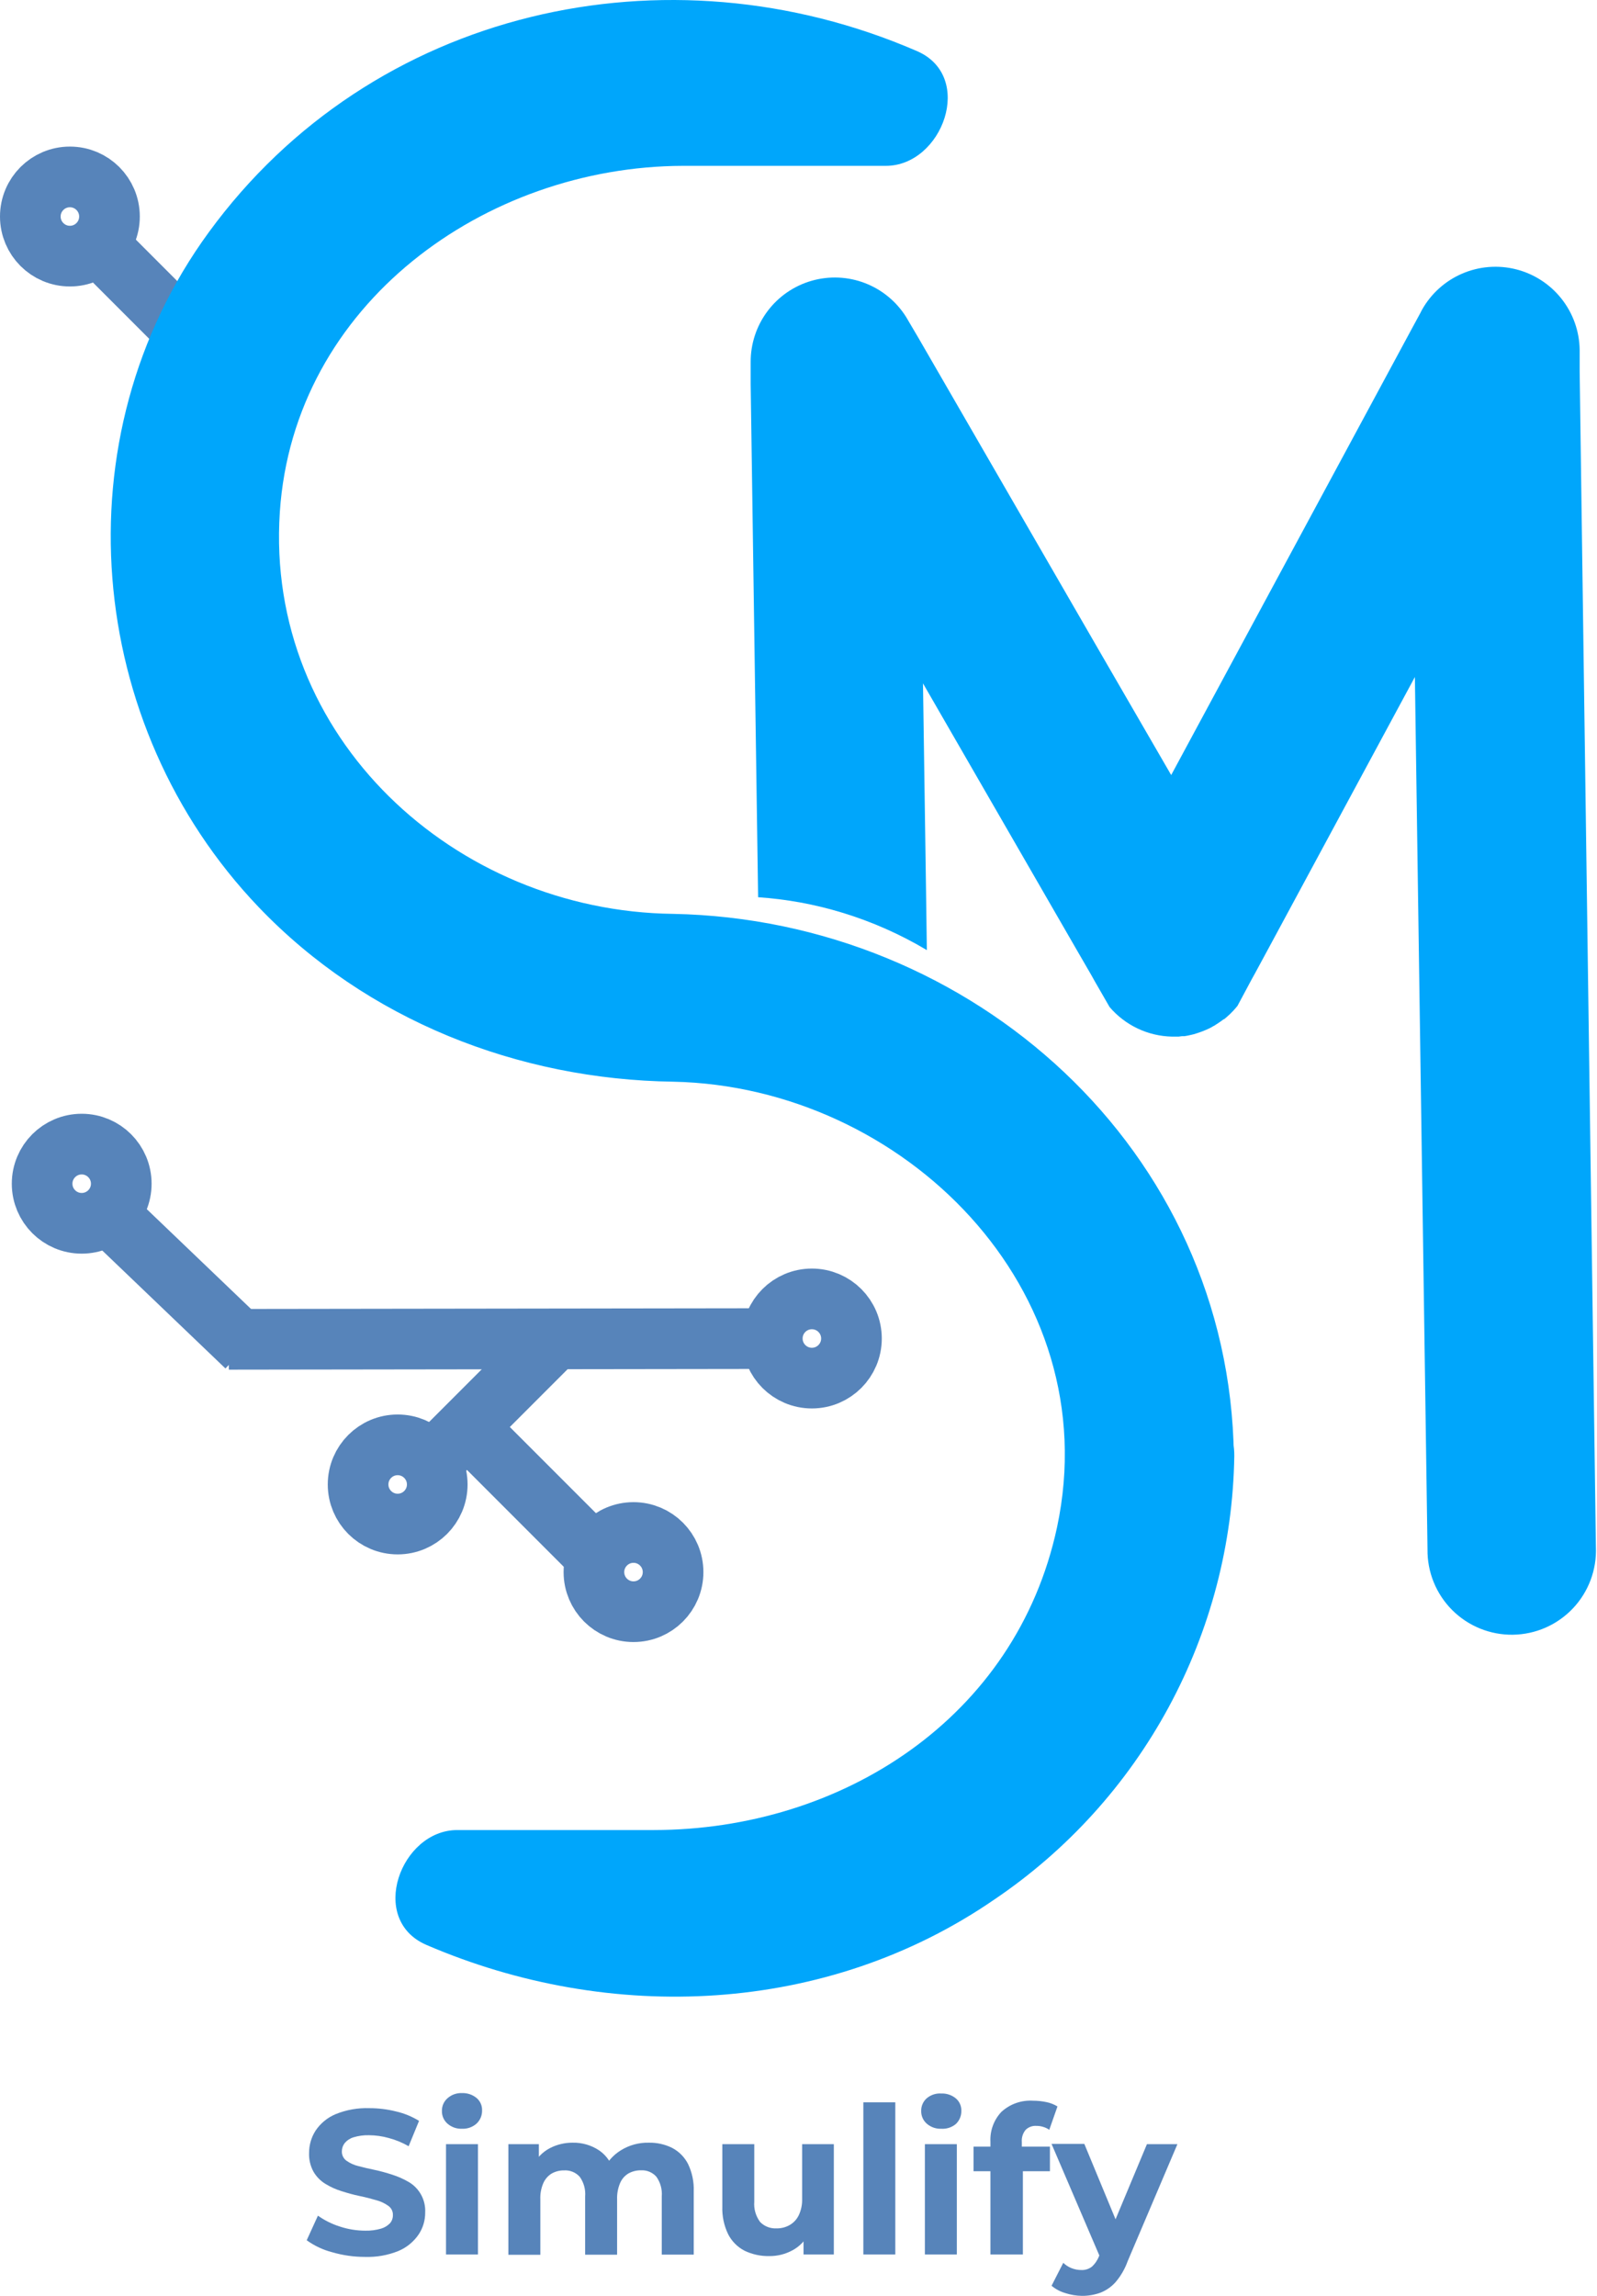 <svg width="158" height="227" viewBox="0 0 158 227" fill="none" xmlns="http://www.w3.org/2000/svg">
<path d="M36.108 223.149C35.01 223.15 33.919 222.994 32.865 222.687C31.958 222.453 31.103 222.051 30.344 221.503L31.454 219.071C32.111 219.536 32.836 219.897 33.603 220.141C34.421 220.414 35.278 220.554 36.14 220.555C36.669 220.568 37.197 220.499 37.705 220.352C38.041 220.254 38.346 220.069 38.589 219.817C38.78 219.591 38.881 219.302 38.872 219.006C38.878 218.831 38.84 218.657 38.762 218.5C38.685 218.343 38.569 218.208 38.426 218.106C38.053 217.838 37.632 217.643 37.186 217.531C36.691 217.385 36.156 217.247 35.565 217.125C34.973 217.004 34.397 216.842 33.813 216.655C33.244 216.482 32.699 216.237 32.192 215.926C31.706 215.63 31.302 215.218 31.017 214.726C30.706 214.161 30.555 213.522 30.579 212.877C30.575 212.09 30.8 211.318 31.227 210.656C31.714 209.934 32.402 209.37 33.206 209.035C34.262 208.605 35.398 208.404 36.537 208.443C37.428 208.441 38.316 208.55 39.18 208.767C39.986 208.951 40.755 209.266 41.458 209.699L40.429 212.205C39.811 211.848 39.149 211.575 38.459 211.394C37.826 211.215 37.171 211.122 36.513 211.118C35.986 211.103 35.46 211.174 34.957 211.329C34.621 211.434 34.322 211.634 34.097 211.905C33.917 212.136 33.82 212.422 33.822 212.715C33.817 212.893 33.855 213.068 33.932 213.228C34.01 213.387 34.125 213.526 34.267 213.631C34.621 213.884 35.02 214.066 35.443 214.166C35.929 214.296 36.473 214.426 37.064 214.547C37.656 214.669 38.248 214.839 38.824 215.026C39.389 215.206 39.933 215.448 40.445 215.747C40.964 216.053 41.389 216.495 41.675 217.025C41.961 217.555 42.096 218.153 42.066 218.755C42.074 219.534 41.845 220.297 41.41 220.944C40.914 221.664 40.222 222.227 39.415 222.565C38.366 222.988 37.239 223.187 36.108 223.149Z" fill="#5784BA"/>
<path d="M45.707 210.478C45.182 210.5 44.669 210.32 44.272 209.975C44.094 209.819 43.953 209.625 43.857 209.408C43.762 209.191 43.716 208.956 43.721 208.719C43.716 208.482 43.762 208.246 43.857 208.029C43.953 207.812 44.094 207.618 44.272 207.462C44.666 207.111 45.181 206.928 45.707 206.951C46.228 206.931 46.738 207.101 47.142 207.43C47.321 207.578 47.464 207.766 47.559 207.978C47.655 208.19 47.701 208.421 47.694 208.654C47.701 208.899 47.656 209.142 47.563 209.369C47.469 209.595 47.328 209.799 47.15 209.967C46.755 210.319 46.237 210.503 45.707 210.478ZM44.127 222.906V212.002H47.288V222.906H44.127Z" fill="#5784BA"/>
<path d="M64.191 211.856C64.988 211.84 65.778 212.015 66.493 212.367C67.168 212.719 67.717 213.271 68.066 213.947C68.476 214.798 68.671 215.736 68.634 216.679V222.922H65.472V217.166C65.529 216.474 65.34 215.785 64.937 215.22C64.749 215.007 64.514 214.839 64.252 214.73C63.989 214.62 63.705 214.572 63.421 214.588C62.981 214.58 62.548 214.689 62.164 214.904C61.804 215.124 61.521 215.449 61.354 215.836C61.136 216.348 61.034 216.902 61.054 217.458V222.93H57.892V217.174C57.949 216.483 57.76 215.793 57.357 215.228C57.163 215.013 56.923 214.844 56.655 214.735C56.387 214.625 56.098 214.578 55.809 214.596C55.374 214.589 54.946 214.698 54.568 214.912C54.211 215.135 53.929 215.46 53.758 215.844C53.536 216.355 53.433 216.91 53.458 217.466V222.938H50.296V212.002H53.312V214.961L52.744 214.11C53.091 213.387 53.659 212.794 54.366 212.415C55.067 212.044 55.85 211.851 56.644 211.856C57.579 211.834 58.499 212.1 59.278 212.618C59.668 212.887 60.002 213.23 60.259 213.628C60.516 214.026 60.693 214.47 60.778 214.936L59.667 214.628C60.03 213.796 60.638 213.095 61.41 212.618C62.243 212.097 63.21 211.832 64.191 211.856Z" fill="#5784BA"/>
<path d="M76.1 223.068C75.259 223.083 74.427 222.903 73.668 222.541C72.972 222.181 72.406 221.615 72.046 220.919C71.629 220.062 71.429 219.116 71.463 218.163V212.002H74.624V217.677C74.565 218.397 74.77 219.114 75.2 219.695C75.41 219.91 75.663 220.078 75.942 220.187C76.222 220.296 76.522 220.344 76.821 220.328C77.275 220.338 77.723 220.226 78.118 220.003C78.512 219.778 78.829 219.439 79.026 219.031C79.263 218.524 79.377 217.968 79.359 217.409V212.002H82.496V222.906H79.497V219.882L80.048 220.774C79.701 221.5 79.134 222.099 78.427 222.484C77.714 222.877 76.913 223.078 76.1 223.068Z" fill="#5784BA"/>
<path d="M85.415 222.906V207.867H88.577V222.906H85.415Z" fill="#5784BA"/>
<path d="M93.124 210.478C92.599 210.5 92.086 210.32 91.689 209.975C91.511 209.819 91.37 209.625 91.274 209.408C91.179 209.191 91.133 208.956 91.138 208.719C91.133 208.482 91.179 208.246 91.274 208.029C91.37 207.812 91.511 207.618 91.689 207.462C92.089 207.126 92.603 206.957 93.124 206.992C93.645 206.971 94.155 207.141 94.559 207.47C94.738 207.619 94.881 207.806 94.976 208.019C95.072 208.231 95.118 208.462 95.111 208.694C95.118 208.939 95.073 209.183 94.98 209.409C94.886 209.635 94.746 209.839 94.567 210.008C94.165 210.345 93.648 210.514 93.124 210.478ZM91.503 222.906V212.002H94.665V222.906H91.503Z" fill="#5784BA"/>
<path d="M96.319 214.677V212.245H103.875V214.677H96.319ZM97.989 222.906V211.759C97.961 211.217 98.043 210.675 98.232 210.166C98.42 209.658 98.71 209.192 99.084 208.8C99.504 208.417 99.997 208.123 100.533 207.935C101.069 207.747 101.638 207.669 102.205 207.705C102.649 207.706 103.092 207.752 103.526 207.843C103.914 207.921 104.284 208.066 104.621 208.273L103.81 210.583C103.633 210.457 103.435 210.361 103.226 210.299C103.004 210.227 102.771 210.191 102.537 210.194C102.343 210.181 102.148 210.208 101.965 210.275C101.782 210.342 101.615 210.447 101.475 210.583C101.193 210.922 101.056 211.359 101.094 211.799V212.812L101.2 214.15V222.906H97.989Z" fill="#5784BA"/>
<path d="M107.036 227C106.485 226.993 105.938 226.903 105.414 226.732C104.909 226.587 104.44 226.339 104.036 226.003L105.195 223.733C105.428 223.961 105.703 224.14 106.006 224.26C106.311 224.38 106.635 224.444 106.963 224.446C107.337 224.465 107.707 224.353 108.009 224.13C108.328 223.843 108.575 223.484 108.73 223.084L109.298 221.746L109.541 221.406L113.473 212.002H116.488L111.567 223.57C111.295 224.333 110.886 225.039 110.36 225.654C109.949 226.114 109.435 226.469 108.86 226.692C108.275 226.903 107.657 227.007 107.036 227ZM108.9 223.327L104.036 211.978H107.279L111.065 221.114L108.9 223.327Z" fill="#5784BA"/>
<path d="M69.988 7.221H67.337" stroke="url(#paint0_linear_447_11197)" stroke-width="10" stroke-miterlimit="10"/>
<path d="M157.891 152.951C157.937 154.064 157.76 155.175 157.369 156.219C156.979 157.262 156.383 158.217 155.618 159.026C154.852 159.835 153.932 160.483 152.911 160.931C151.891 161.378 150.791 161.616 149.677 161.632C148.563 161.647 147.458 161.438 146.426 161.019C145.393 160.599 144.456 159.977 143.668 159.189C142.881 158.401 142.26 157.463 141.841 156.43C141.422 155.398 141.215 154.292 141.231 153.178L139.982 66.937L125.544 93.69L124.166 96.235L123.825 96.851L122.431 99.454C122.317 99.591 122.212 99.721 122.09 99.851C122.026 99.93 121.956 100.003 121.88 100.07C121.774 100.189 121.66 100.3 121.539 100.402C121.398 100.538 121.249 100.665 121.093 100.783H121.053C120.907 100.897 120.753 101.01 120.591 101.116C120.428 101.221 120.291 101.318 120.129 101.416L120.031 101.464L119.796 101.602L119.545 101.724C119.171 101.897 118.787 102.046 118.394 102.169C118.198 102.238 117.997 102.292 117.794 102.332C117.591 102.38 117.388 102.421 117.178 102.453H116.926L116.61 102.494H116.253H115.937C114.762 102.468 113.606 102.193 112.544 101.689C111.482 101.185 110.539 100.462 109.776 99.567L108.301 97.005L107.976 96.422L106.525 93.917L99.067 80.994L91.317 67.569L91.617 88.015L91.698 93.868V93.941C89.064 92.371 86.249 91.127 83.315 90.236C80.612 89.414 77.824 88.903 75.005 88.712L74.714 68.72L74.268 37.987V35.814C74.257 34 74.84 32.231 75.927 30.778C77.014 29.324 78.546 28.266 80.29 27.764C82.034 27.262 83.894 27.343 85.588 27.996C87.281 28.649 88.715 29.837 89.671 31.38L89.898 31.769L90.855 33.39L108.69 64.237L115.872 76.633L139.593 32.661L140.517 30.958L140.688 30.626C141.585 29.03 142.983 27.773 144.666 27.051C146.348 26.329 148.222 26.181 149.998 26.63C151.773 27.08 153.351 28.101 154.487 29.537C155.624 30.973 156.256 32.743 156.285 34.574V36.747L157.891 152.951Z" fill="#00A6FB"/>
<path d="M8.78 23.273L21.014 35.514" stroke="#5784BA" stroke-width="6" stroke-miterlimit="10"/>
<path d="M6.916 25.324C9.078 25.324 10.831 23.571 10.831 21.408C10.831 19.246 9.078 17.493 6.916 17.493C4.753 17.493 3 19.246 3 21.408C3 23.571 4.753 25.324 6.916 25.324Z" stroke="#5784BA" stroke-width="6" stroke-miterlimit="10"/>
<path d="M109.938 143.92C109.565 174.726 75.792 193.591 48.326 181.747L45.253 193.096C62.959 193.096 81.086 194.604 96.327 183.709C117.55 168.549 124.417 138.545 108.868 116.705C99.067 102.923 83.469 95.141 66.639 94.816L72.719 100.897C72.696 99.291 72.048 97.758 70.913 96.623C69.778 95.487 68.245 94.84 66.639 94.816C45.894 94.533 26.591 80.37 23.364 59.235C20.543 40.711 31.706 22.892 48.601 15.571C54.297 13.158 60.42 11.914 66.607 11.914C72.793 11.914 78.916 13.158 84.612 15.571L87.677 4.222C80.875 4.222 74.065 4.222 67.263 4.222C55.064 4.159 43.209 8.257 33.652 15.839C12.444 32.79 9.81 64.091 27.166 84.683C36.895 96.203 51.666 102.364 66.599 102.518L60.518 96.438C60.545 98.042 61.195 99.573 62.329 100.707C63.464 101.842 64.994 102.491 66.599 102.518C89.59 102.964 109.565 120.353 109.914 143.96C110.011 151.776 122.171 151.8 122.074 143.96C121.677 113.706 96.229 90.933 66.599 90.358L72.679 96.438C72.656 94.832 72.008 93.299 70.872 92.164C69.737 91.029 68.204 90.381 66.599 90.358C44.986 90.098 26.202 72.887 27.685 50.634C29.055 30.05 48.017 16.455 67.555 16.398C74.251 16.398 80.948 16.398 87.644 16.398C93.238 16.398 96.505 7.554 90.717 5.049C65.966 -5.669 36.806 0.849 20.657 22.965C5.845 43.232 8.391 71.695 25.578 89.677C36.271 100.864 51.26 106.742 66.623 106.952L60.543 100.872C60.57 102.476 61.219 104.007 62.353 105.142C63.488 106.276 65.019 106.925 66.623 106.952C89.363 107.431 109.589 127.463 104.579 151.005C100.526 169.886 83.25 180.92 64.693 180.944C58.208 180.944 51.722 180.944 45.237 180.944C39.643 180.944 36.384 189.781 42.172 192.294C60.389 200.141 81.791 199.225 98.378 187.811C105.573 182.955 111.489 176.433 115.621 168.8C119.754 161.167 121.982 152.648 122.115 143.969C122.188 136.089 110.027 136.089 109.938 143.92Z" fill="#00A6FB"/>
<path d="M24.378 133.138L11.204 120.531" stroke="#5784BA" stroke-width="6" stroke-miterlimit="10"/>
<path d="M59.375 154.272L47.134 142.031" stroke="#5784BA" stroke-width="6" stroke-miterlimit="10"/>
<path d="M8.083 120.953C10.245 120.953 11.998 119.2 11.998 117.038C11.998 114.875 10.245 113.122 8.083 113.122C5.92 113.122 4.167 114.875 4.167 117.038C4.167 119.2 5.92 120.953 8.083 120.953Z" stroke="#5784BA" stroke-width="6" stroke-miterlimit="10"/>
<path d="M62.675 159.355C64.838 159.355 66.591 157.602 66.591 155.44C66.591 153.277 64.838 151.524 62.675 151.524C60.513 151.524 58.76 153.277 58.76 155.44C58.76 157.602 60.513 159.355 62.675 159.355Z" stroke="#5784BA" stroke-width="6" stroke-miterlimit="10"/>
<path d="M42.399 144.893L54.641 132.651" stroke="#5784BA" stroke-width="6" stroke-miterlimit="10"/>
<path d="M39.343 150.689C41.506 150.689 43.259 148.936 43.259 146.774C43.259 144.611 41.506 142.858 39.343 142.858C37.181 142.858 35.428 144.611 35.428 146.774C35.428 148.936 37.181 150.689 39.343 150.689Z" stroke="#5784BA" stroke-width="6" stroke-miterlimit="10"/>
<path d="M76.432 132.351L22.635 132.424" stroke="#5784BA" stroke-width="6" stroke-miterlimit="10"/>
<path d="M80.324 136.259C82.486 136.259 84.24 134.506 84.24 132.343C84.24 130.181 82.486 128.428 80.324 128.428C78.161 128.428 76.408 130.181 76.408 132.343C76.408 134.506 78.161 136.259 80.324 136.259Z" stroke="#5784BA" stroke-width="6" stroke-miterlimit="10"/>
<defs>
<linearGradient id="paint0_linear_447_11197" x1="-nan" y1="-nan" x2="-nan" y2="-nan" gradientUnits="userSpaceOnUse">
<stop stop-color="#03045E"/>
<stop offset="1" stop-color="#EA698B"/>
</linearGradient>
</defs>
</svg>
